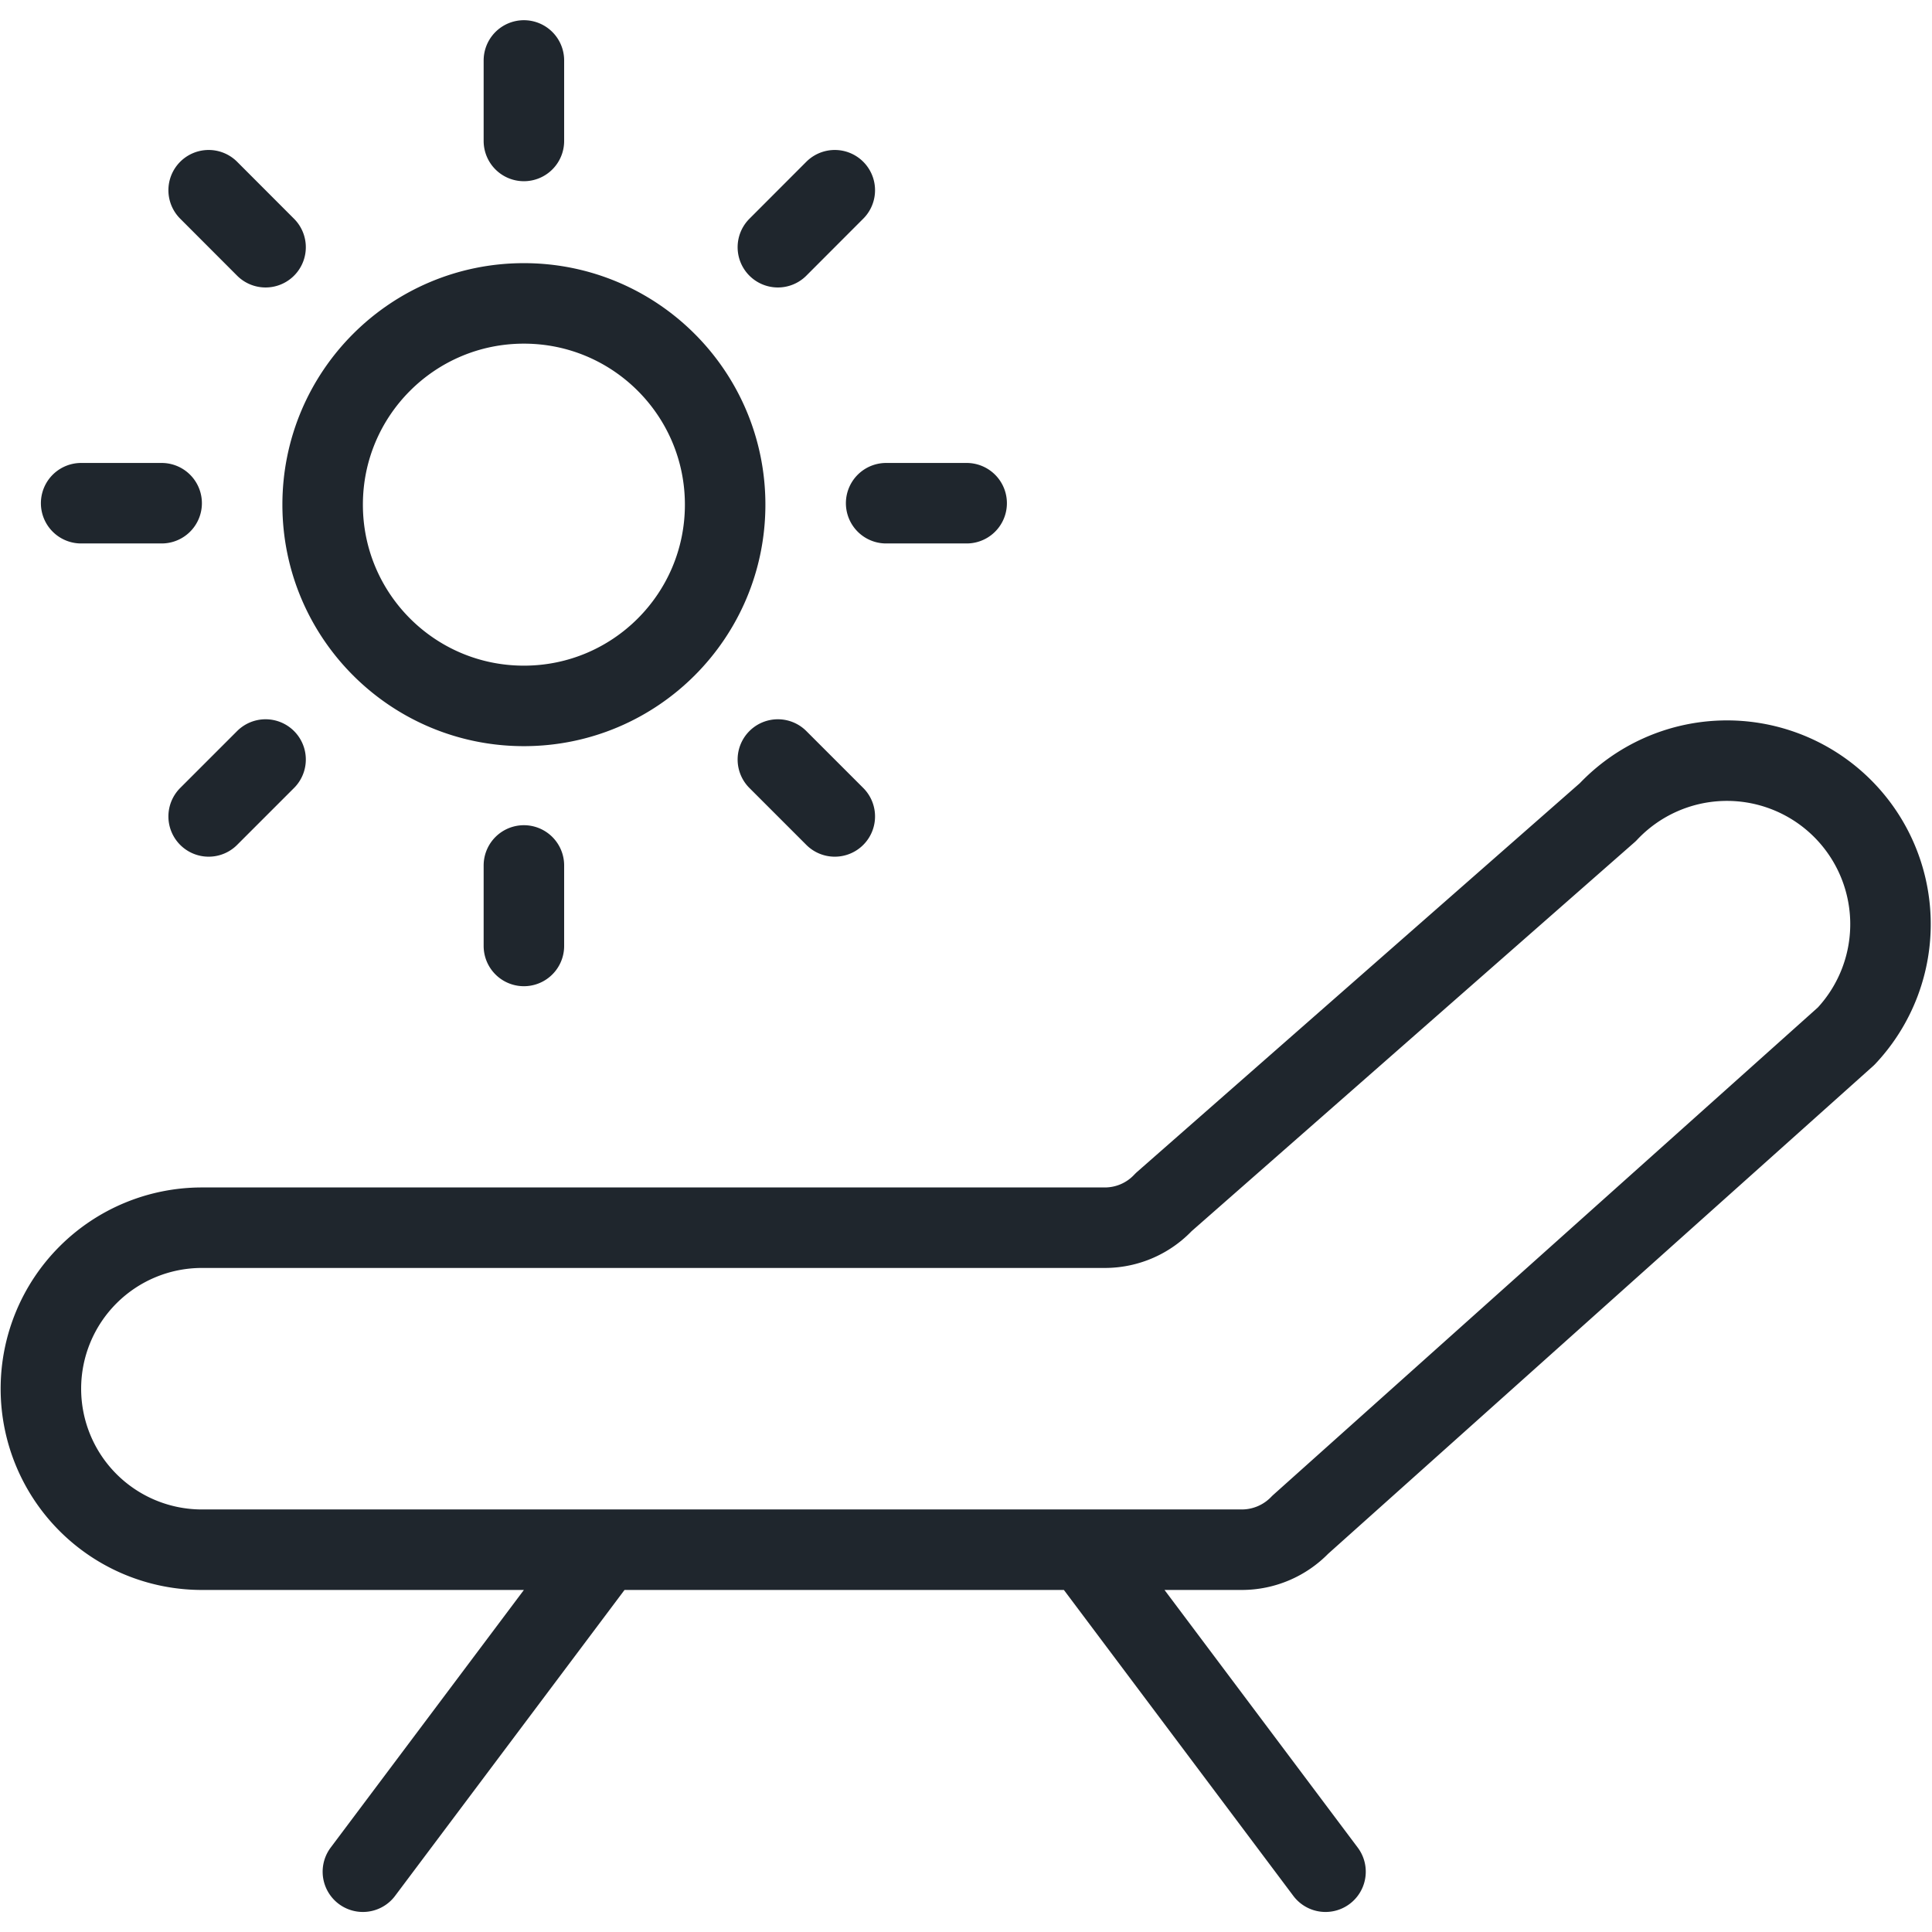 <svg width="24" height="24" viewBox="0 0 24 24" fill="none" xmlns="http://www.w3.org/2000/svg"><path d="M16.152 18.941a1.006 1.006 0 0 1-.724.31H2.508a2 2 0 1 1 0-4h11.217a1.0 1 0 0 0 .731-.318l5.517-4.844a2.031 2.031 0 0 1 2.96 2.783l-6.781 6.069ZM4.508 23.251l3-4M16.466 23.251l-3-4M6.508 1.751v-1M9.663 3.071l.707-.708M11.008 6.251h1M9.663 9.435l.707.707M6.508 10.751v1M3.299 9.435l-.707.707M2.008 6.251h-1M3.299 3.071l-.707-.708M6.508 8.769c1.381 0 2.5-1.119 2.5-2.5s-1.119-2.5-2.5-2.5-2.5 1.119-2.5 2.5 1.119 2.5 2.5 2.5Z" stroke="#1F262D" stroke-linecap="round" stroke-linejoin="round"/></svg>